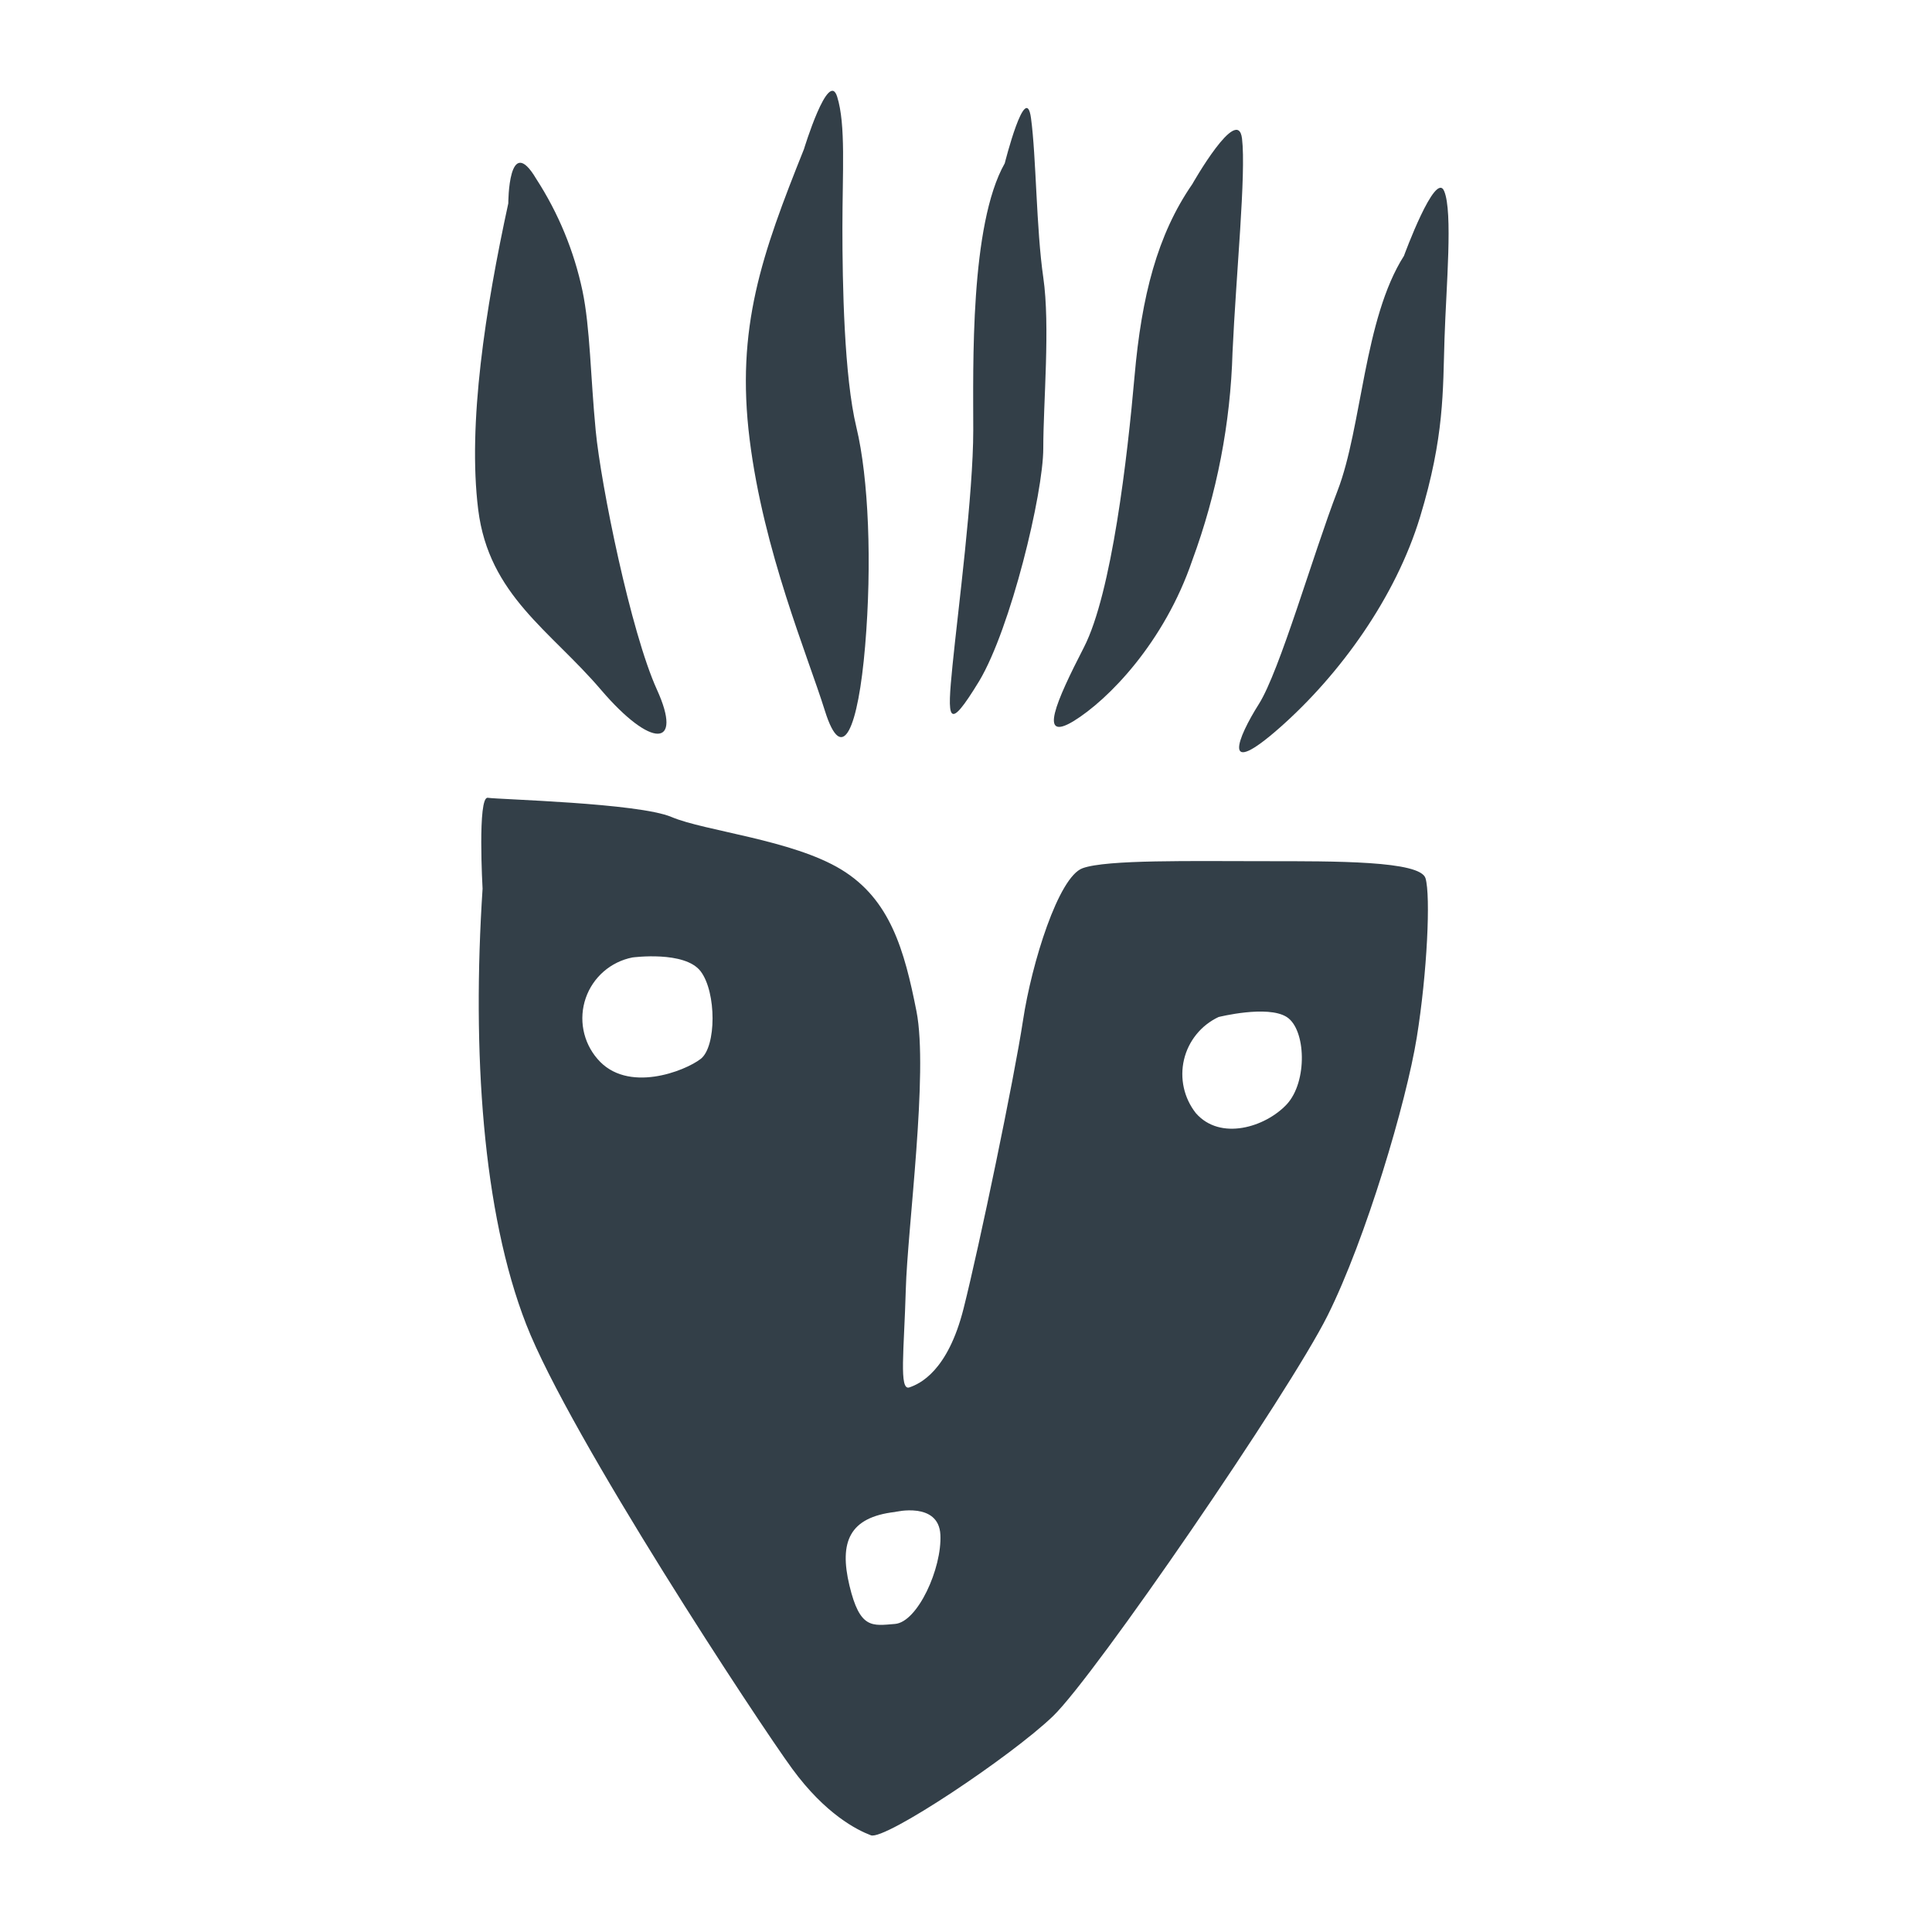<svg width="181" height="181" viewBox="0 0 181 181" fill="none" xmlns="http://www.w3.org/2000/svg">
<path d="M118.42 80.68C111.7 80.68 103.67 80.52 101.42 81.34C99.17 82.16 96.66 90.19 95.84 95.6C95.02 101.01 91.75 116.74 90.27 122.6C88.79 128.46 86.17 129.65 85.19 129.98C84.21 130.31 84.7 126.53 84.86 120.8C85.02 115.07 86.99 100.47 85.86 94.74C84.73 89.01 83.4 84.25 78.81 81.46C74.22 78.67 66.02 77.86 62.91 76.54C59.8 75.22 46.68 74.9 45.7 74.74C44.72 74.58 45.21 83.26 45.21 83.26C44.21 98.51 45.21 113.59 49.3 124.08C53.39 134.57 71.1 161.45 74.22 165.71C77.34 169.97 80.28 171.44 81.59 171.94C82.9 172.44 94.71 164.56 98.64 160.79C102.57 157.02 120.77 130.47 124.37 123.26C127.97 116.05 131.75 103.26 132.73 97.2C133.71 91.14 134.04 83.92 133.55 82.28C133.06 80.64 125.14 80.68 118.42 80.68ZM65.65 99.2C64.17 100.35 58.76 102.48 55.97 99.2C55.305 98.43 54.853 97.499 54.661 96.499C54.469 95.5 54.543 94.468 54.875 93.506C55.207 92.544 55.786 91.686 56.554 91.018C57.322 90.35 58.251 89.896 59.25 89.7C59.25 89.7 64.17 89.04 65.65 91.01C67.13 92.98 67.12 98.05 65.65 99.2ZM83.84 152.14C81.71 152.31 80.56 152.64 79.58 148.54C78.6 144.44 79.58 142.15 83.84 141.65C83.84 141.65 87.94 140.65 88.1 143.78C88.26 146.91 85.97 151.98 83.84 152.14ZM120.55 103.46C118.55 105.6 114.32 106.91 112.03 104.28C111.481 103.581 111.096 102.768 110.905 101.9C110.714 101.031 110.721 100.131 110.925 99.266C111.13 98.401 111.527 97.594 112.087 96.904C112.647 96.213 113.356 95.659 114.16 95.28C114.16 95.28 118.75 94.13 120.55 95.28C122.35 96.43 122.52 101.33 120.55 103.46Z" fill="#333F48"/>
<path d="M56.3 64.62C61.06 70.19 64.01 70.03 61.55 64.62C59.09 59.21 56.3 45.44 55.81 40.36C55.32 35.28 55.29 30.69 54.57 27.25C53.781 23.518 52.313 19.962 50.24 16.76C47.62 12.33 47.62 19.05 47.62 19.05C45.48 28.89 43.8 39.71 44.8 47.74C45.8 55.77 51.55 59.05 56.3 64.62Z" fill="#333F48"/>
<path d="M77.281 66.59C78.921 71.83 80.4 68.22 81.05 60.52C81.701 52.82 81.38 44.79 80.231 40.03C79.081 35.27 78.921 26.59 78.921 21.35C78.921 16.11 79.251 11.68 78.43 9.06C77.611 6.44 75.32 13.97 75.32 13.97C71.38 23.81 68.921 30.69 70.231 41.18C71.54 51.67 75.641 61.34 77.281 66.59Z" fill="#333F48"/>
<path d="M91.74 63.8C94.68 58.88 97.74 46.25 97.74 41.99C97.74 37.73 98.4 30.53 97.74 25.99C97.08 21.45 97.08 14.68 96.59 11.07C96.1 7.46 94.13 15.3 94.13 15.3C90.86 21.07 91.18 34.3 91.18 40.3C91.18 46.3 89.75 57.18 89.24 62.3C88.73 67.42 88.74 68.72 91.74 63.8Z" fill="#333F48"/>
<path d="M100.56 67.57C103.83 65.57 109.08 60.19 111.7 52.49C114.008 46.238 115.281 39.652 115.47 32.99C115.8 25.77 116.75 16.27 116.36 12.99C115.97 9.71 111.7 17.25 111.7 17.25C108.42 22 106.95 27.74 106.29 35.25C105.63 42.76 104.16 55.57 101.54 60.66C98.92 65.75 97.28 69.54 100.56 67.57Z" fill="#333F48"/>
<path d="M135.3 17.91C134.48 15.91 131.53 23.97 131.53 23.97C127.77 29.87 127.6 40.03 125.31 45.97C123.02 51.91 119.9 62.86 117.93 65.97C115.96 69.08 114.32 73.1 119.93 68.14C125.54 63.18 130.75 55.97 133.04 48.43C135.33 40.89 135.17 36.63 135.33 31.71C135.49 26.79 136.12 19.87 135.3 17.91Z" fill="#333F48"/>
</svg>
